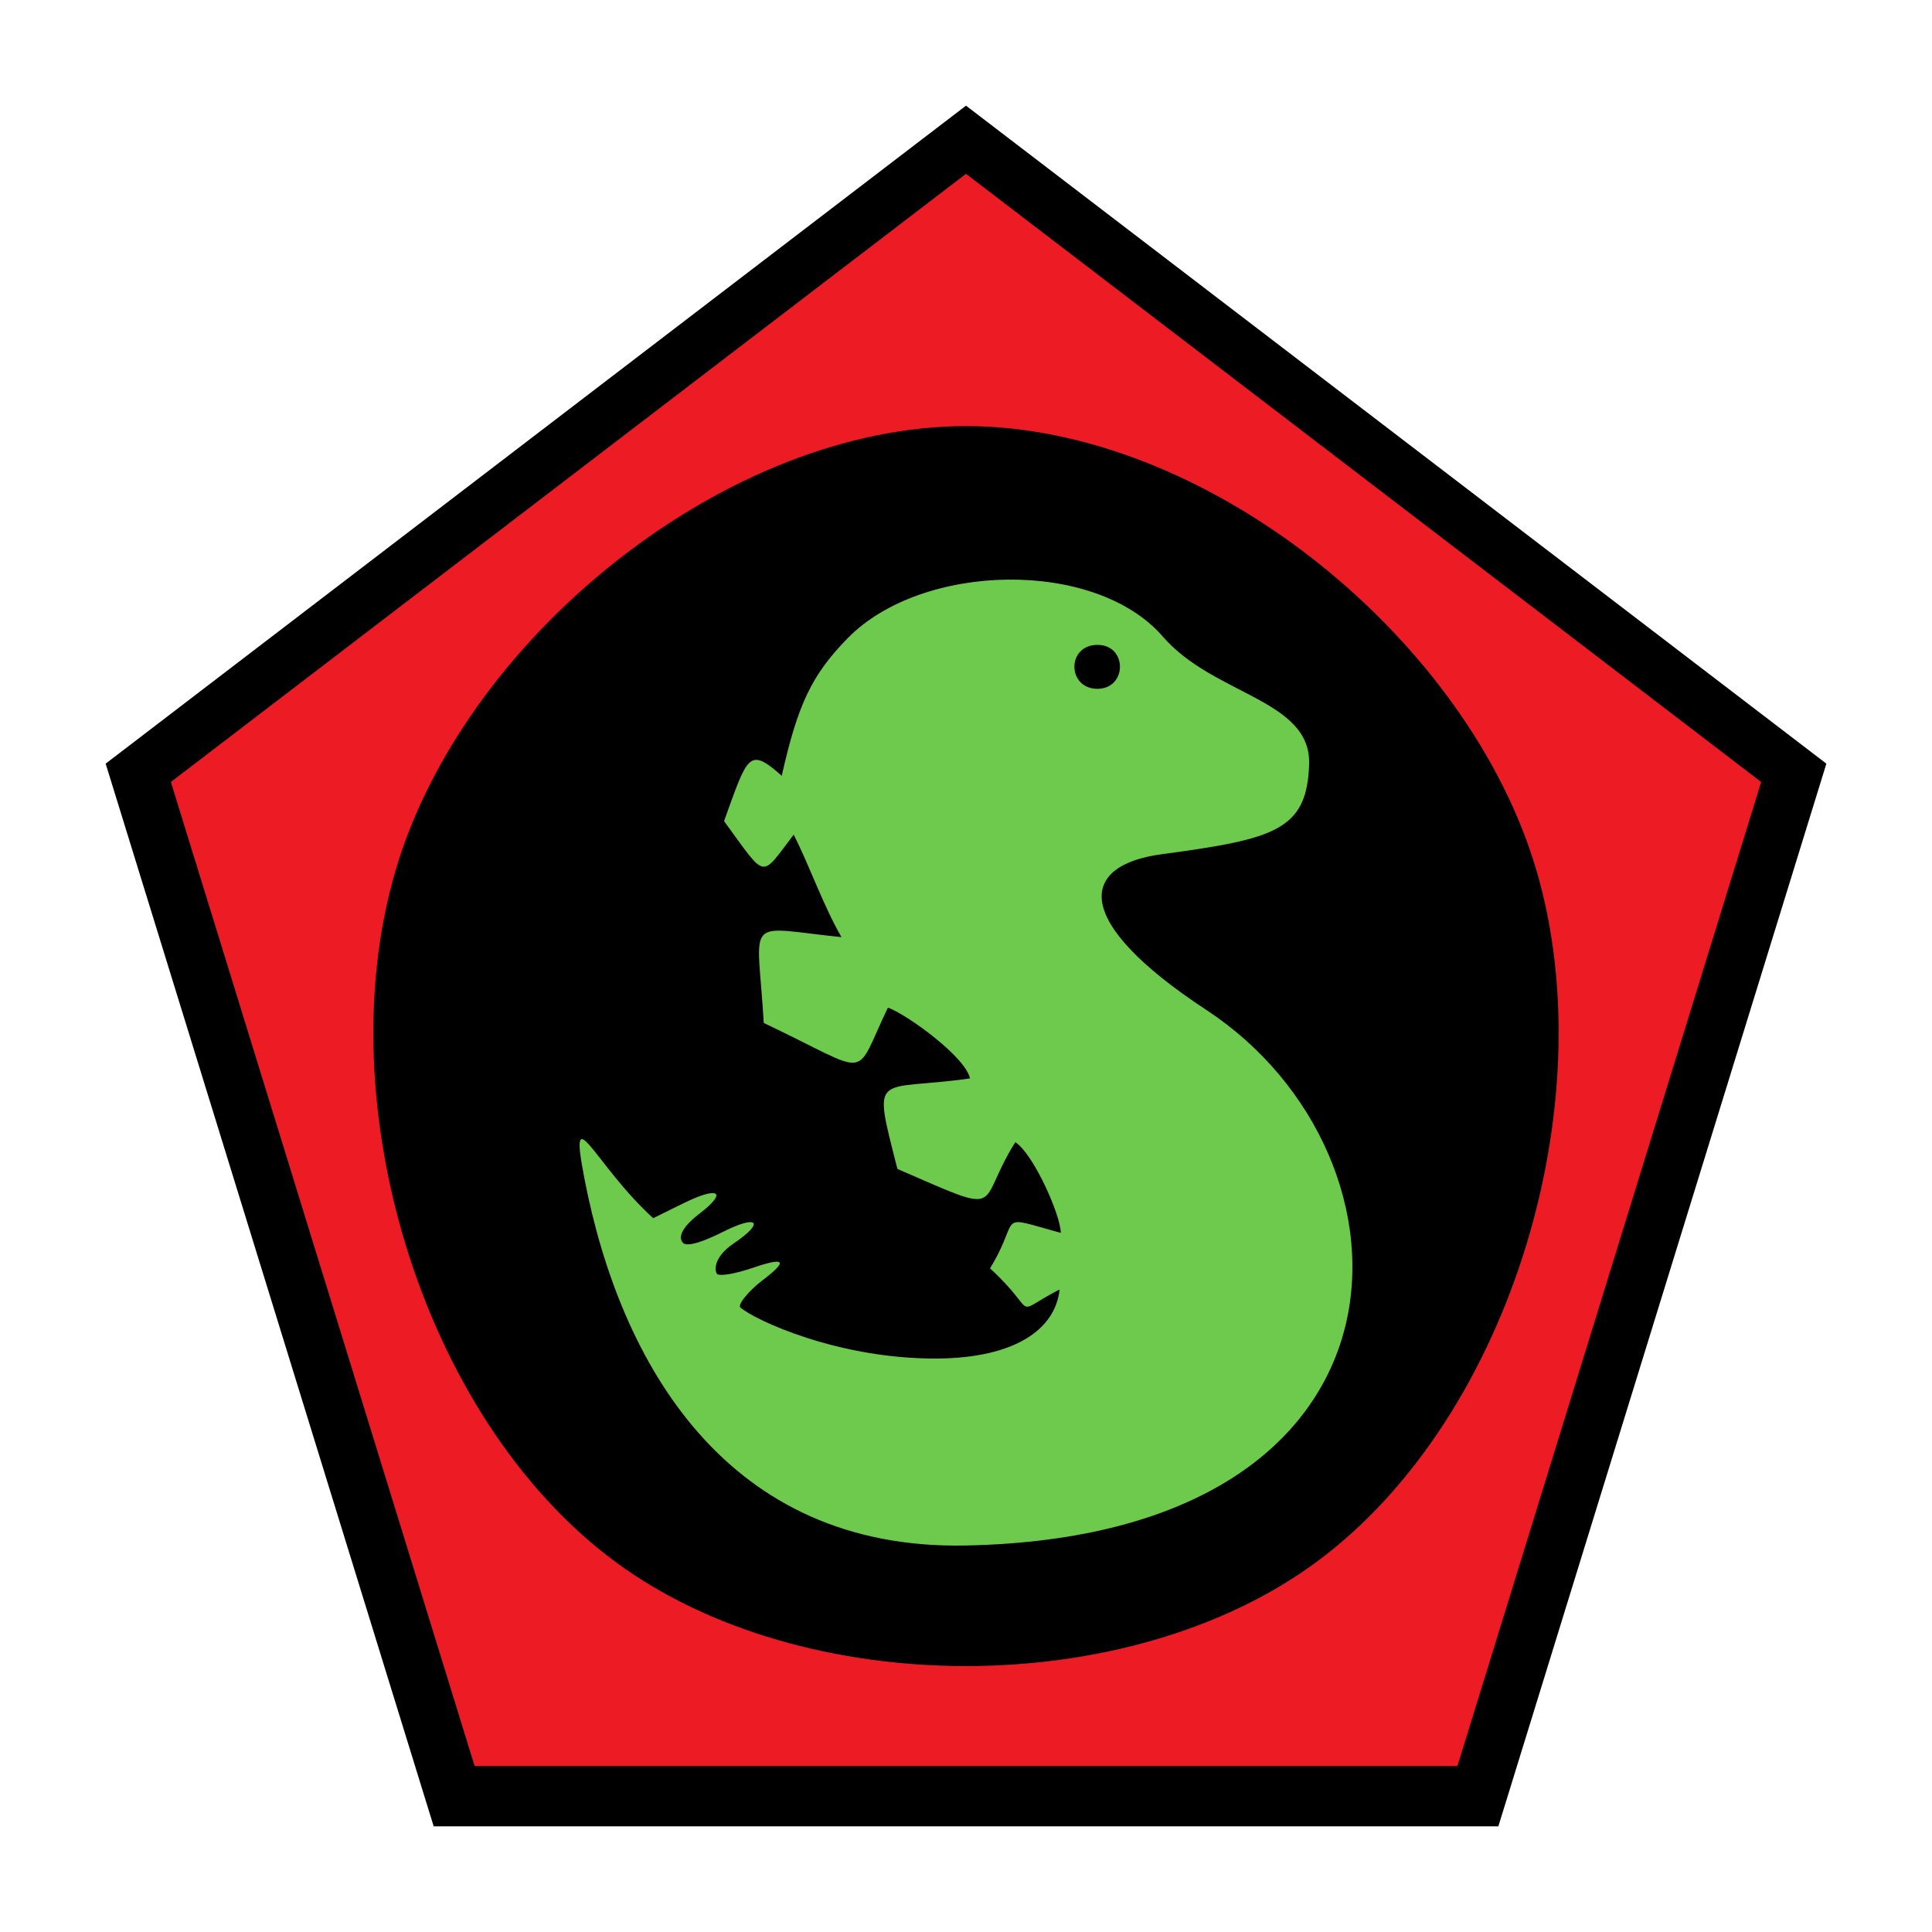 <?xml version="1.0" encoding="UTF-8"?>
<svg width="640" height="640" version="1.1" viewBox="0 0 640 640" xml:space="preserve" xmlns="http://www.w3.org/2000/svg"><ellipse cx="321.15" cy="350" rx="211.15" ry="210"/><path d="m320 47.589-273.39 209.09 104.43 338.32h337.93l104.43-338.32zm0 86.73c81.81 0 170.13 71.147 195.03 149.16 25.607 80.207-6.81 191.37-74.496 241.35-64.668 47.757-176.41 47.757-241.08 0-67.685-49.985-100.1-161.15-74.496-241.35 24.908-78.016 113.22-149.16 195.03-149.16z" style="color:#000000;fill:#ed1c24;stroke-width:20;stroke:#000"/><path d="m280.94 211.28c-12.1 12.284-16.657 22.106-21.98 45.722-10.917-9.65-11.226-6.887-19.103 15.01 14.342 19.554 11.866 19.062 23.065 4.48 5.154 10.077 9.773 23.446 15.826 33.948-32.828-3.366-27.845-7.563-25.738 28.433 36.618 17.316 29.335 19.407 41.127-5.101 6.52 2.409 25.752 16.393 27.186 23.471-31.338 4.49-32.533-3.298-24.038 29.977 36.95 16.053 25.532 12.517 39.058-8.849 5.953 3.818 14.969 23.962 15.07 30.051-22.252-6.114-12.77-5.703-23.456 11.741 16.803 15.37 6.414 15.6 23.057 6.981-1.451 13.465-15.133 22.638-40.245 22.884-32.91 0.322-60.961-12.825-65.583-16.967-0.739-1.125 3.026-5.611 7.339-8.894 8.539-6.501 7.766-7.903-3.131-4.187-5.496 1.874-10.876 2.904-11.832 2.031-0.763-0.697-1.627-5.319 5.545-10.157 10.221-6.896 8.094-9.639-3.389-3.889-10.281 5.149-12.892 4.516-13.528 3.681-0.321-0.422-2.965-3.096 5.603-9.671 9.278-7.12 6.457-9.234-5.591-3.284l-9.825 4.852c-19.638-17.903-28.261-41.385-22.729-12.884 11.831 60.955 46.945 122.91 126.28 121.31 154.62-3.112 153.45-128.95 79.699-177.4-45.374-29.811-41.713-47.975-14.924-51.575 37.626-5.055 48.25-7.932 48.961-29.788 0.701-21.539-31.584-22.821-48.458-42.319-22.364-25.841-79.61-24.639-104.26 0.39zm82.479 2.345c10.148-0.142 10.047 14.586 0.076 14.558-9.971-0.028-10.224-14.415-0.076-14.558z" style="fill:#6dca4d;stroke-width:20"/><path d="m320 57.59-263.39 201.45 100.61 325.96h325.57l100.61-325.96zm0 83.561c78.818 0 163.9 68.547 187.9 143.71 24.671 77.277-6.561 184.38-71.771 232.54-62.303 46.012-169.95 46.012-232.26 0-65.21-48.159-96.441-155.26-71.771-232.54 23.997-75.166 109.08-143.71 187.9-143.71z" style="color:#000000;fill:#ed1c24"/></svg>
